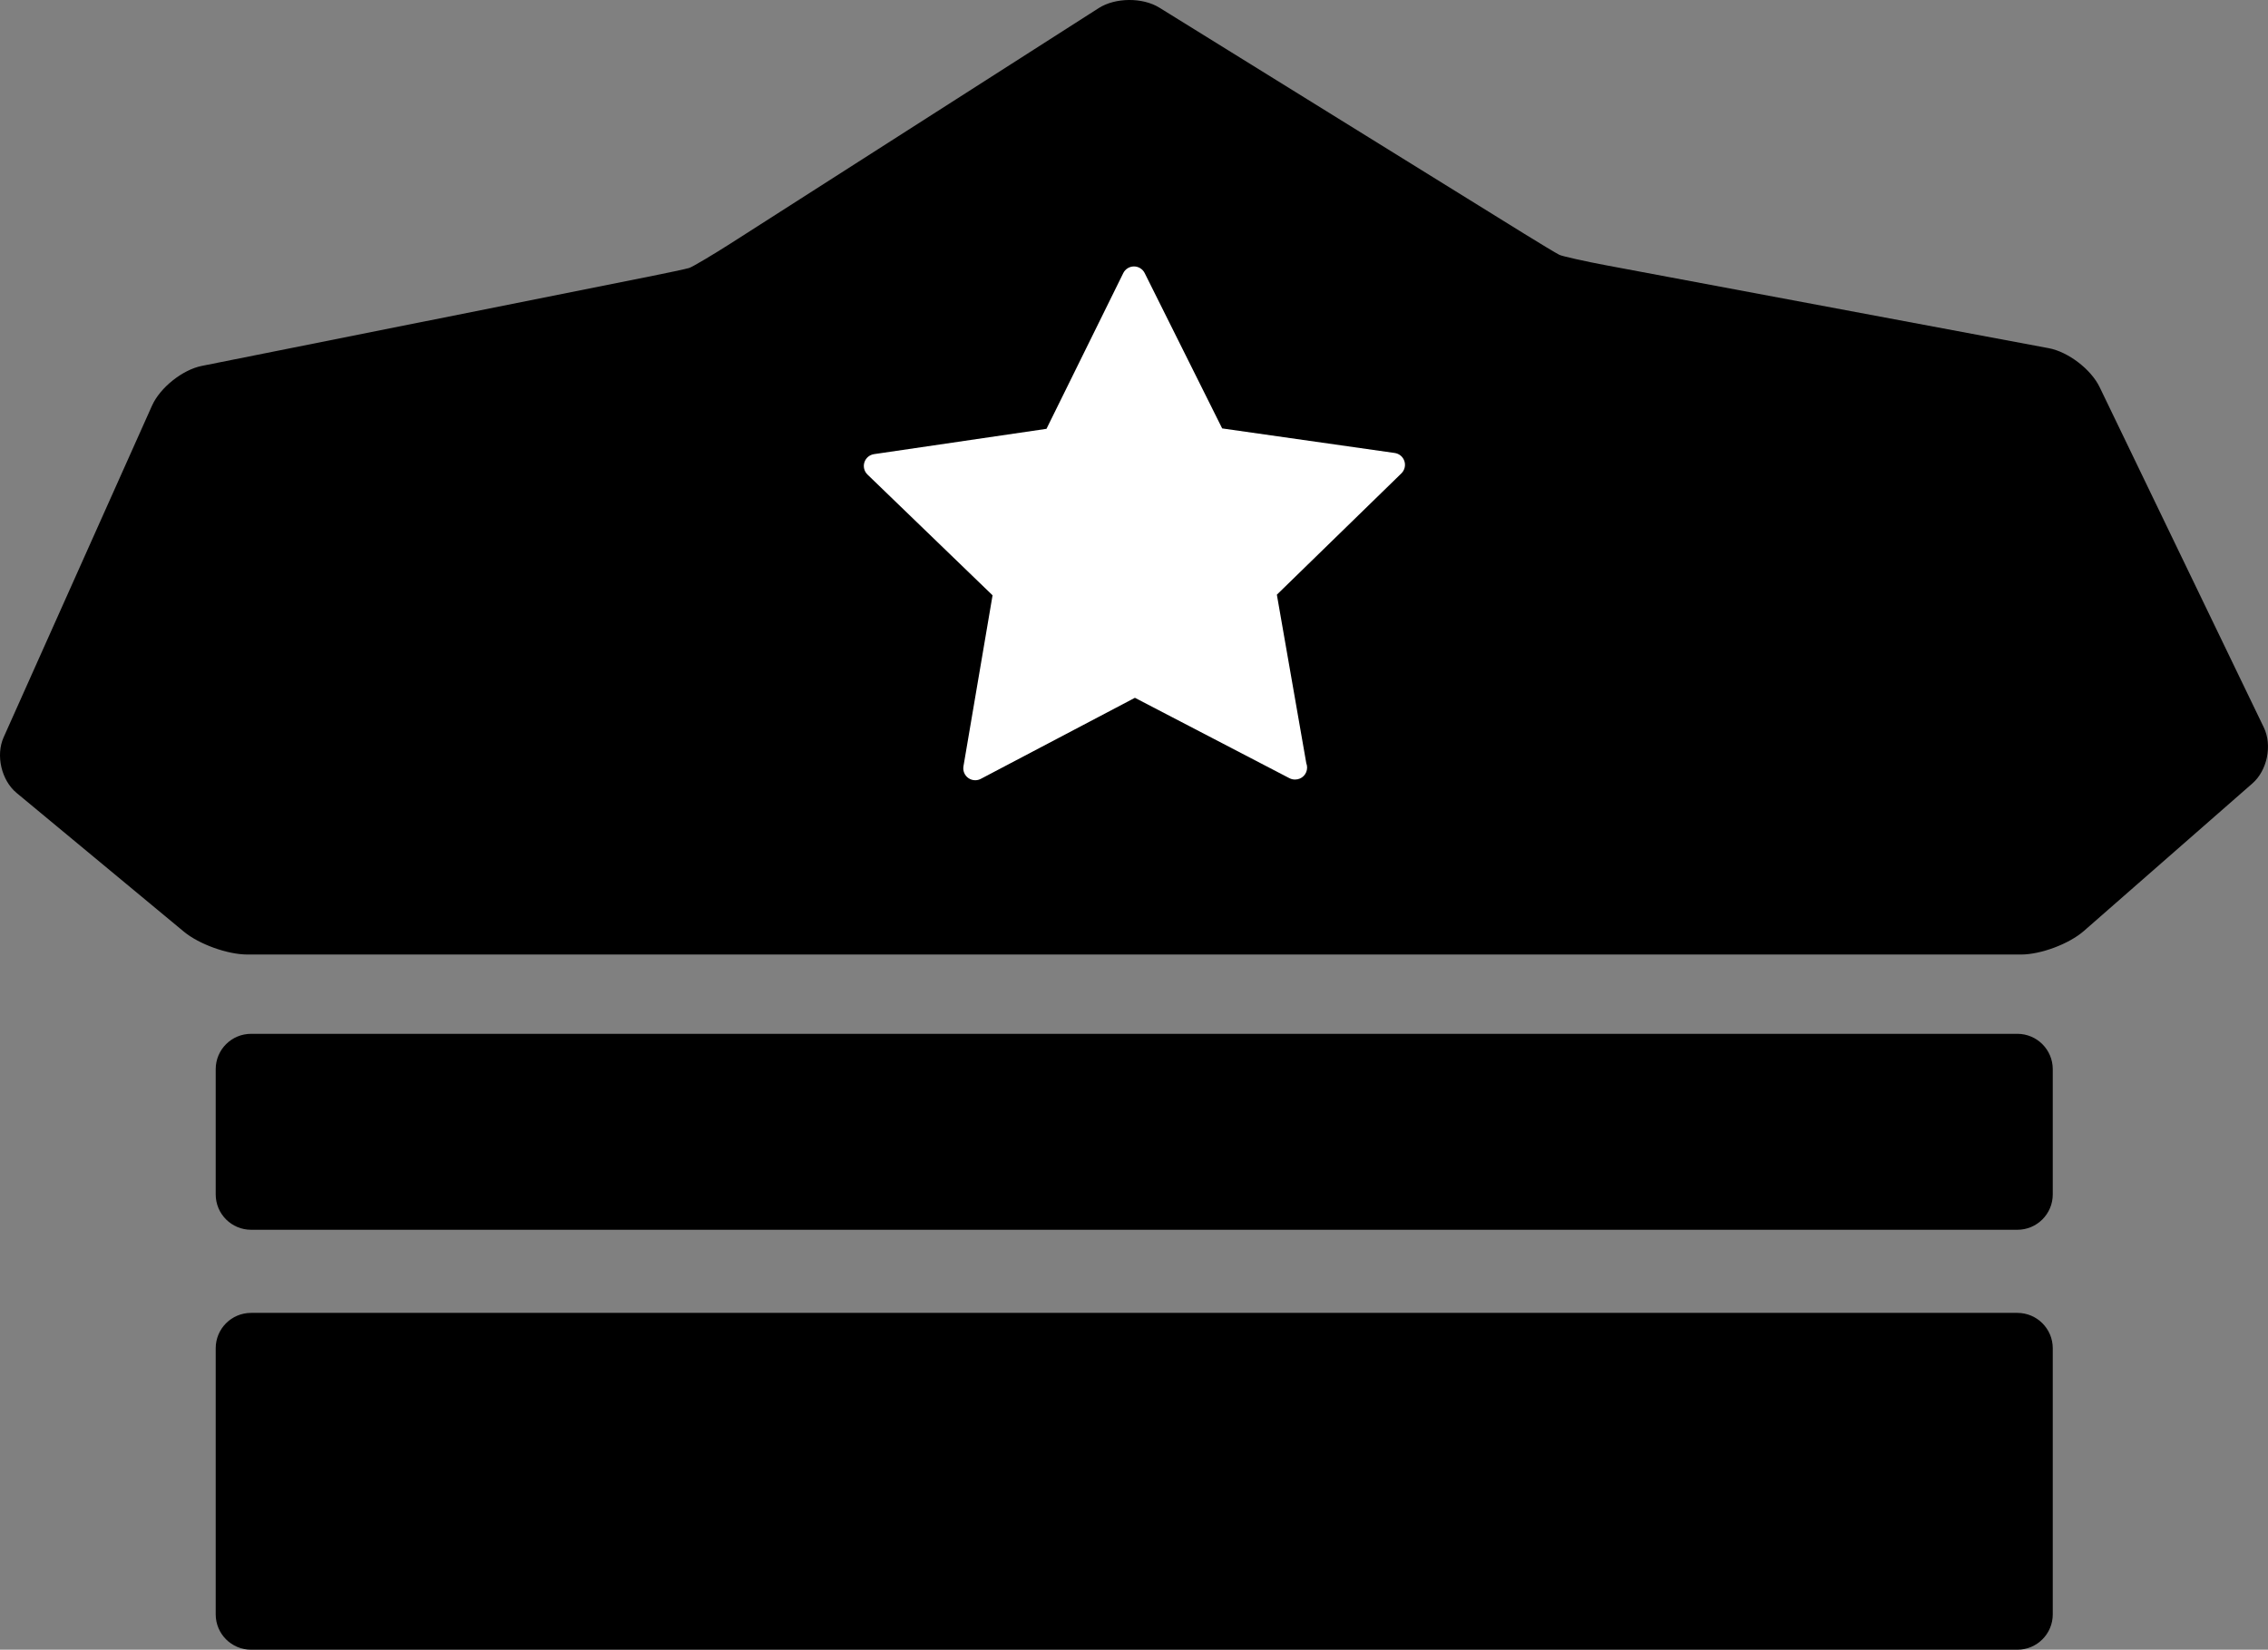 <?xml version="1.0" encoding="iso-8859-1"?>
<!-- Generator: Adobe Illustrator 18.0.0, SVG Export Plug-In . SVG Version: 6.00 Build 0)  -->
<!DOCTYPE svg PUBLIC "-//W3C//DTD SVG 1.1//EN" "http://www.w3.org/Graphics/SVG/1.1/DTD/svg11.dtd">
<svg version="1.1" id="Capa_1" xmlns="http://www.w3.org/2000/svg" xmlns:xlink="http://www.w3.org/1999/xlink" x="0px" y="0px"
	 viewBox="0 0 189.847 138.108" style="enable-background:new 0 0 189.847 138.108;" xml:space="preserve">
<rect x="0" y="0" width="189.847" height="138.108" fill="#808080" stroke="none"/>
<g>
	<path d="M168.869,86.549H21.016c-1.635,0-2.96,1.325-2.96,2.96v10.483c0,1.635,1.325,2.96,2.96,2.96h147.854
		c1.635,0,2.96-1.325,2.96-2.96V89.509C171.829,87.874,170.504,86.549,168.869,86.549z"/>
	<path d="M168.869,109.911H21.016c-1.635,0-2.96,1.325-2.96,2.96v22.277c0,1.635,1.325,2.96,2.96,2.96h147.854
		c1.635,0,2.96-1.325,2.96-2.96v-22.277C171.829,111.236,170.504,109.911,168.869,109.911z"/>
	<g>
		<path d="M174.44,77.933c-1.241,1.087-3.607,1.976-5.257,1.976H20.698c-1.65,0-4.039-0.862-5.309-1.915L1.387,66.381
			c-1.27-1.053-1.758-3.148-1.084-4.654l12.422-27.769c0.674-1.506,2.549-3.003,4.167-3.326l37.35-7.46
			c1.618-0.323,3.166-0.655,3.439-0.736c0.274-0.082,2.072-1.155,3.462-2.044L91.971,0.677c1.39-0.889,3.675-0.905,5.077-0.036
			l30.468,18.882c1.403,0.869,2.758,1.684,3.012,1.81s2.296,0.573,3.918,0.877l37.053,6.94c1.622,0.304,3.535,1.768,4.252,3.254
			l13.748,28.5c0.717,1.486,0.288,3.591-0.954,4.678L174.44,77.933z"/>
	</g>
	<path style="fill:#FFFFFF;" d="M117.557,38.602c-0.118-0.362-0.432-0.626-0.81-0.68l-14.443-2.056L95.817,22.86
		c-0.169-0.339-0.516-0.554-0.895-0.554c-0.001,0-0.002,0-0.002,0c-0.38,0.001-0.727,0.217-0.895,0.558L87.598,35.9l-14.435,2.119
		c-0.377,0.056-0.689,0.32-0.807,0.684c-0.116,0.362-0.017,0.76,0.258,1.025l10.47,10.109l-2.436,14.314
		c-0.064,0.375,0.09,0.754,0.398,0.978c0.174,0.126,0.38,0.19,0.587,0.19c0.159,0,0.319-0.038,0.466-0.115L95,58.418l12.932,6.729
		c0.146,0.076,0.304,0.113,0.462,0.113c0.008,0,0.016,0.001,0.02,0c0.553,0,1-0.447,1-1c0-0.129-0.023-0.252-0.068-0.364
		l-2.464-14.111l10.424-10.156C117.577,39.363,117.676,38.965,117.557,38.602z"/>
</g>
<g>
</g>
<g>
</g>
<g>
</g>
<g>
</g>
<g>
</g>
<g>
</g>
<g>
</g>
<g>
</g>
<g>
</g>
<g>
</g>
<g>
</g>
<g>
</g>
<g>
</g>
<g>
</g>
<g>
</g>
</svg>
